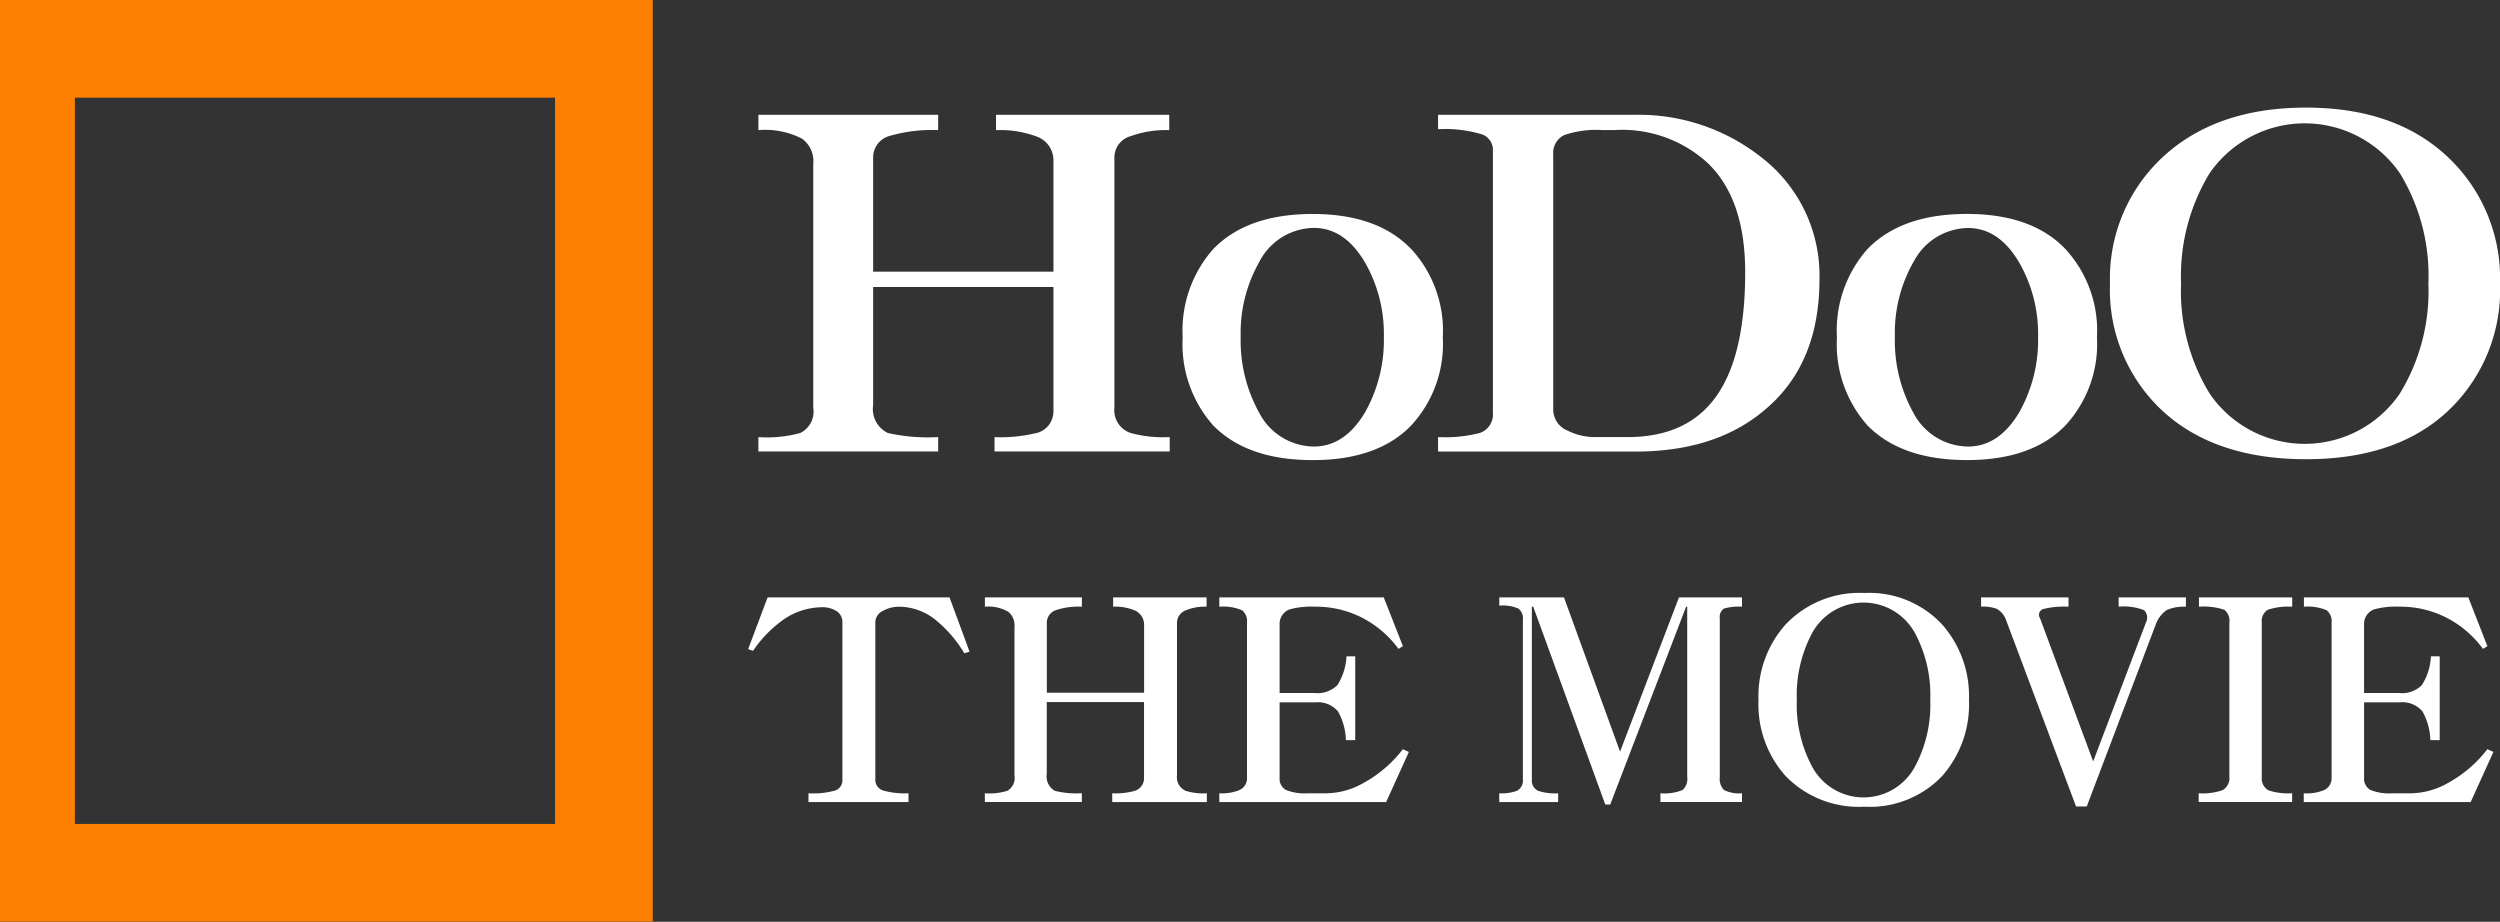 <svg id="그룹_1_복사" data-name="그룹 1 복사" xmlns="http://www.w3.org/2000/svg" width="191.969" height="70.781" viewBox="0 0 191.969 70.781">
  <rect x="0" y="0" width="191.969" height="70.781" fill="#333333" stroke="none"/>
  <defs>
    <style>
      .cls-1 {
        fill: #fff;
      }

      .cls-1, .cls-2 {
        fill-rule: evenodd;
      }

      .cls-2 {
        fill: none;
        stroke: #ff8000;
        stroke-width: 7.5px;
      }
    </style>
  </defs>
  <path id="THE_MOVIE_복사_2" data-name="THE MOVIE 복사 2" class="cls-1" d="M58.234,35.815a9.72,9.72,0,0,0,3.2-.311,1.815,1.815,0,0,0,1.014-1.938V14.839a2.13,2.13,0,0,0-.858-1.938,6.168,6.168,0,0,0-3.354-.658V11.066H72.039v1.177a11.51,11.51,0,0,0-3.744.45,1.7,1.7,0,0,0-1.248,1.662v8.757H80.892V14.6a1.931,1.931,0,0,0-1.209-1.835,7.875,7.875,0,0,0-3.2-.519V11.066h13.3v1.177a7.833,7.833,0,0,0-2.925.45,1.712,1.712,0,0,0-1.287,1.592v19.28A1.847,1.847,0,0,0,86.819,35.5a9.46,9.46,0,0,0,3,.311v1.108H76.368V35.815a11.29,11.29,0,0,0,3.042-.277,1.71,1.71,0,0,0,1.482-1.7V24.288H67.047v9.069A2.036,2.036,0,0,0,68.178,35.5a13.91,13.91,0,0,0,3.861.311v1.108H58.234V35.815Zm38.436-13.4a11,11,0,0,0-1.4,5.677,11.407,11.407,0,0,0,1.4,5.815,4.788,4.788,0,0,0,4.212,2.631q2.377,0,3.939-2.631a11.288,11.288,0,0,0,1.442-5.815,11.012,11.012,0,0,0-1.442-5.677q-1.561-2.665-3.939-2.665a4.782,4.782,0,0,0-4.212,2.665h0Zm11.7-1.038a9.256,9.256,0,0,1,2.418,6.784,9.206,9.206,0,0,1-2.418,6.75Q105.8,37.58,100.8,37.58q-5.031,0-7.644-2.665a9.388,9.388,0,0,1-2.34-6.75,9.439,9.439,0,0,1,2.34-6.784q2.612-2.7,7.644-2.7,4.99,0,7.565,2.7h0Zm2.052,14.434a10.623,10.623,0,0,0,3.2-.311,1.5,1.5,0,0,0,1.014-1.558V13.869a1.277,1.277,0,0,0-.78-1.281,9.574,9.574,0,0,0-3.431-.415V11.066h15.131a15.177,15.177,0,0,1,9.593,3.185,11.459,11.459,0,0,1,4.563,9.45q0,6.438-4.095,9.934-3.783,3.289-10.022,3.288h-15.17V35.815Zm9.9-.519a4.687,4.687,0,0,0,2.3.519h2.379q4.6,0,6.824-3.184,2.184-3.115,2.184-9.484,0-5.538-2.808-8.307a9.705,9.705,0,0,0-7.214-2.6h-0.975a7.586,7.586,0,0,0-2.886.381,1.509,1.509,0,0,0-.858,1.488V33.738a1.756,1.756,0,0,0,1.053,1.558h0Zm26.581-12.876a11,11,0,0,0-1.4,5.677,11.406,11.406,0,0,0,1.4,5.815,4.788,4.788,0,0,0,4.212,2.631q2.378,0,3.938-2.631A11.279,11.279,0,0,0,156.5,28.1a11,11,0,0,0-1.443-5.677q-1.56-2.665-3.938-2.665a4.782,4.782,0,0,0-4.212,2.665h0Zm11.7-1.038a9.256,9.256,0,0,1,2.418,6.784,9.206,9.206,0,0,1-2.418,6.75q-2.574,2.666-7.565,2.665-5.031,0-7.644-2.665a9.387,9.387,0,0,1-2.34-6.75,9.439,9.439,0,0,1,2.34-6.784q2.613-2.7,7.644-2.7,4.99,0,7.565,2.7h0Zm11.06-5.815a15.194,15.194,0,0,0-2.184,8.446,15.088,15.088,0,0,0,2.184,8.446,8.834,8.834,0,0,0,14.624,0,15.088,15.088,0,0,0,2.184-8.446,15.089,15.089,0,0,0-2.184-8.446,8.879,8.879,0,0,0-14.624,0h0Zm18.524-1.038a12.775,12.775,0,0,1,3.783,9.484A12.76,12.76,0,0,1,188.19,33.6q-3.978,3.912-11.115,3.911-7.176,0-11.231-3.911a12.688,12.688,0,0,1-3.822-9.588,12.7,12.7,0,0,1,3.822-9.484q4.134-4.015,11.231-4.015,7.059,0,11.115,4.015h0ZM62.077,63.165a6.322,6.322,0,0,0,2.041-.21,0.832,0.832,0,0,0,.568-0.863V50.015a0.98,0.98,0,0,0-.421-0.821,1.987,1.987,0,0,0-1.178-.316,5.279,5.279,0,0,0-3.177,1.136,9.3,9.3,0,0,0-2.083,2.209L57.448,52.1l1.494-3.977H72.913l1.536,4.166-0.4.126a9.643,9.643,0,0,0-2.062-2.441,4.531,4.531,0,0,0-2.9-1.136,2.553,2.553,0,0,0-1.325.337,0.979,0.979,0,0,0-.547.842V62.092a0.856,0.856,0,0,0,.61.863,6.077,6.077,0,0,0,1.936.21v0.673h-7.68V63.165Zm13.546,0a4.688,4.688,0,0,0,1.725-.189A1.135,1.135,0,0,0,77.9,61.8V50.414a1.363,1.363,0,0,0-.463-1.178,3.021,3.021,0,0,0-1.809-.4V48.121h7.448v0.715a5.558,5.558,0,0,0-2.02.273,1.027,1.027,0,0,0-.673,1.01v5.323h7.469V50.267a1.187,1.187,0,0,0-.652-1.115,3.825,3.825,0,0,0-1.725-.316V48.121h7.175v0.715a3.8,3.8,0,0,0-1.578.273,1.026,1.026,0,0,0-.694.968V61.8a1.132,1.132,0,0,0,.673,1.178,4.563,4.563,0,0,0,1.62.189v0.673H85.406V63.165A5.433,5.433,0,0,0,87.048,63a1.011,1.011,0,0,0,.8-1.031V56.158H80.378v5.513a1.274,1.274,0,0,0,.61,1.3,6.7,6.7,0,0,0,2.083.189v0.673H75.623V63.165Zm18.006,0a3.562,3.562,0,0,0,1.557-.252,0.992,0.992,0,0,0,.568-0.947V50.078a1.083,1.083,0,0,0-.379-0.968,3.726,3.726,0,0,0-1.746-.273V48.121h12.624l1.473,3.745-0.337.21a8.019,8.019,0,0,0-2.461-2.209,7.743,7.743,0,0,0-3.935-1.031,6.28,6.28,0,0,0-1.978.21,1.2,1.2,0,0,0-.757,1.22v5.2h2.693a2.156,2.156,0,0,0,1.746-.61,4.493,4.493,0,0,0,.695-2.209h0.673v6.438h-0.716a4.75,4.75,0,0,0-.61-2.209,2.017,2.017,0,0,0-1.746-.694H98.258v5.786a0.985,0.985,0,0,0,.5.947,3.893,3.893,0,0,0,1.662.252h1.41a5.9,5.9,0,0,0,2.84-.778,9.635,9.635,0,0,0,3.051-2.609l0.463,0.21-1.747,3.85H93.629V63.165Zm21.5,0a3.32,3.32,0,0,0,1.346-.189,0.874,0.874,0,0,0,.463-0.863V49.867a0.969,0.969,0,0,0-.337-0.884,3.073,3.073,0,0,0-1.472-.231V48.121h4.965L124.4,59.967l4.524-11.846h4.839v0.715a4.04,4.04,0,0,0-1.388.147,0.758,0.758,0,0,0-.316.736V61.9a1.256,1.256,0,0,0,.316,1.01,2.552,2.552,0,0,0,1.388.252v0.673H127.5V63.165a3.7,3.7,0,0,0,1.7-.252,1.137,1.137,0,0,0,.357-1.01V48.836h-0.084l-5.828,15.191h-0.379l-5.533-15.191h-0.106V62.113a0.868,0.868,0,0,0,.484.863,4.125,4.125,0,0,0,1.536.189v0.673h-4.523V63.165Zm24.023-12.309a10.153,10.153,0,0,0-1.178,5.134,10.08,10.08,0,0,0,1.178,5.134,4.48,4.48,0,0,0,7.89,0,10.07,10.07,0,0,0,1.179-5.134,10.071,10.071,0,0,0-1.179-5.134,4.5,4.5,0,0,0-7.89,0h0Zm10-.631a8.3,8.3,0,0,1,2.04,5.765,8.3,8.3,0,0,1-2.04,5.828,7.666,7.666,0,0,1-6,2.377,7.826,7.826,0,0,1-6.06-2.377,8.247,8.247,0,0,1-2.061-5.828,8.254,8.254,0,0,1,2.061-5.765,7.8,7.8,0,0,1,6.06-2.441,7.646,7.646,0,0,1,6,2.441h0Zm18.7-2.1v0.715a3.229,3.229,0,0,0-1.473.253,2.3,2.3,0,0,0-.862,1.157l-5.281,13.929h-0.821l-5.386-14.349A1.594,1.594,0,0,0,153.324,49a3.054,3.054,0,0,0-1.2-.168V48.121h6.712v0.715a6.733,6.733,0,0,0-1.894.168,0.464,0.464,0,0,0-.294.715l4.081,11,4.061-10.688a0.8,0.8,0,0,0-.147-0.926,4.323,4.323,0,0,0-1.957-.273V48.121h5.155Zm8.16,0v0.715a4.9,4.9,0,0,0-1.873.232,1.022,1.022,0,0,0-.463.989V61.9a1.064,1.064,0,0,0,.5,1.031,4.73,4.73,0,0,0,1.831.231v0.673h-7.175V63.165a4.749,4.749,0,0,0,1.809-.231,1.043,1.043,0,0,0,.547-1.031V50.057a1.052,1.052,0,0,0-.4-0.989,5.048,5.048,0,0,0-1.936-.232V48.121H176Zm0.9,15.044a3.563,3.563,0,0,0,1.557-.252,0.992,0.992,0,0,0,.568-0.947V50.078a1.082,1.082,0,0,0-.379-0.968,3.722,3.722,0,0,0-1.746-.273V48.121h12.624L191,51.866l-0.337.21a8.019,8.019,0,0,0-2.461-2.209,7.743,7.743,0,0,0-3.935-1.031,6.283,6.283,0,0,0-1.978.21,1.2,1.2,0,0,0-.757,1.22v5.2h2.693a2.155,2.155,0,0,0,1.746-.61,4.493,4.493,0,0,0,.695-2.209h0.673v6.438h-0.715a4.76,4.76,0,0,0-.611-2.209,2.016,2.016,0,0,0-1.746-.694h-2.735v5.786a0.985,0.985,0,0,0,.5.947,3.889,3.889,0,0,0,1.662.252h1.41a5.9,5.9,0,0,0,2.84-.778A9.635,9.635,0,0,0,191,59.777l0.463,0.21-1.746,3.85H176.9V63.165Z" transform="translate(0 -2.25)"/>
  <path id="사각형_1_복사" data-name="사각형 1 복사" class="cls-2" d="M2,6H46.372V69.267H2V6Z" transform="translate(0 -2.25)"/>
</svg>
